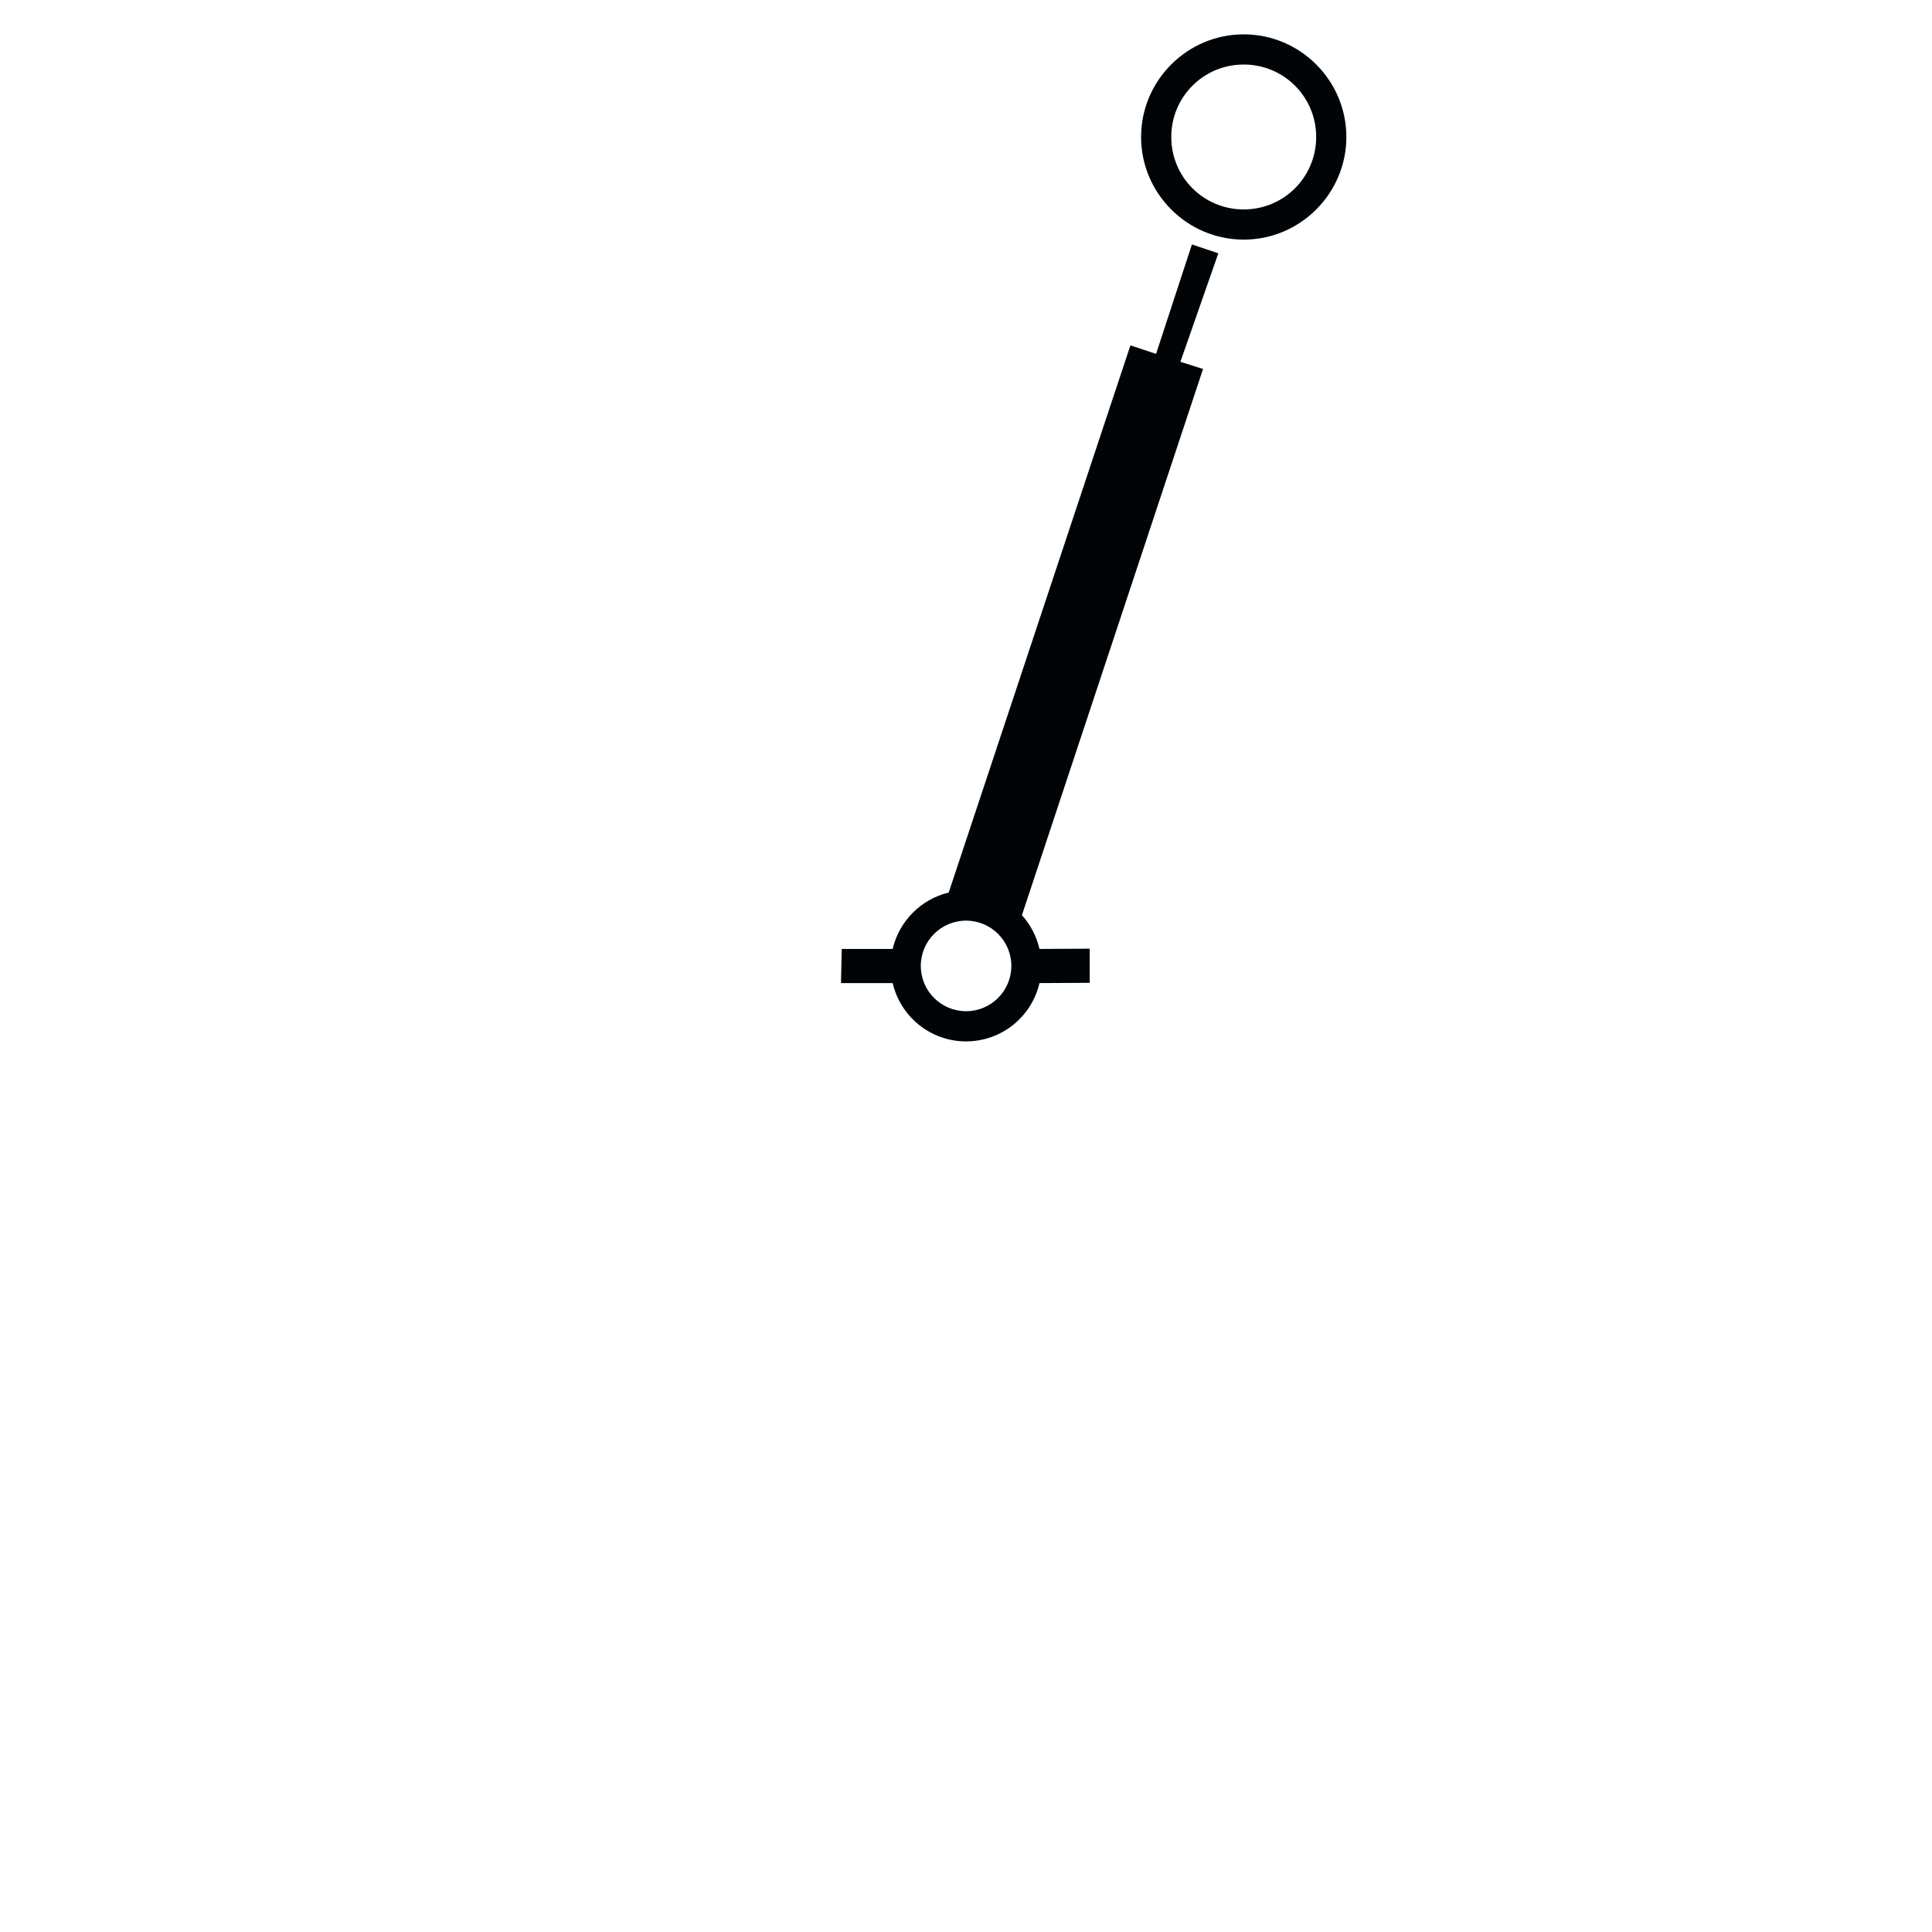 <?xml version="1.0" encoding="UTF-8" standalone="no"?>
<!DOCTYPE svg PUBLIC "-//W3C//DTD SVG 1.0//EN" "http://www.w3.org/TR/2001/REC-SVG-20010904/DTD/svg10.dtd">
<svg xmlns:svg="http://www.w3.org/2000/svg" xmlns="http://www.w3.org/2000/svg" version="1.0" width="320" height="320" id="svg2">
  <defs id="defs4"/>
  <path d="M 197.419,40.487 L 191.481,58.612 L 187.231,57.206 L 157.137,147.831 C 152.549,148.93 148.924,152.572 147.856,157.175 L 139.419,157.175 L 139.294,162.831 L 147.856,162.831 C 149.144,168.364 154.09,172.487 160.012,172.488 C 165.937,172.488 170.883,168.367 172.169,162.831 L 180.494,162.787 L 180.494,157.131 L 172.169,157.175 C 171.679,155.061 170.67,153.137 169.262,151.581 L 199.262,61.112 L 195.512,59.925 L 201.794,41.956 L 197.419,40.487 z M 160.012,152.488 C 164.153,152.488 167.512,155.847 167.512,159.988 C 167.512,164.127 164.153,167.488 160.012,167.488 C 155.873,167.488 152.512,164.127 152.512,159.988 C 152.512,155.847 155.873,152.488 160.012,152.488 z M 206,5.688 C 196.643,5.688 189,13.331 189,22.688 C 189,32.044 196.643,39.688 206,39.688 C 215.357,39.688 223,32.044 223,22.688 C 223,13.331 215.357,5.688 206,5.688 z M 206,10.688 C 212.651,10.688 218,16.036 218,22.688 C 218,29.339 212.651,34.688 206,34.688 C 199.349,34.688 194,29.339 194,22.688 C 194,16.036 199.349,10.688 206,10.688 z" id="path27763" style="fill:#000407;fill-opacity:1;fill-rule:evenodd;stroke:none"/>
</svg>